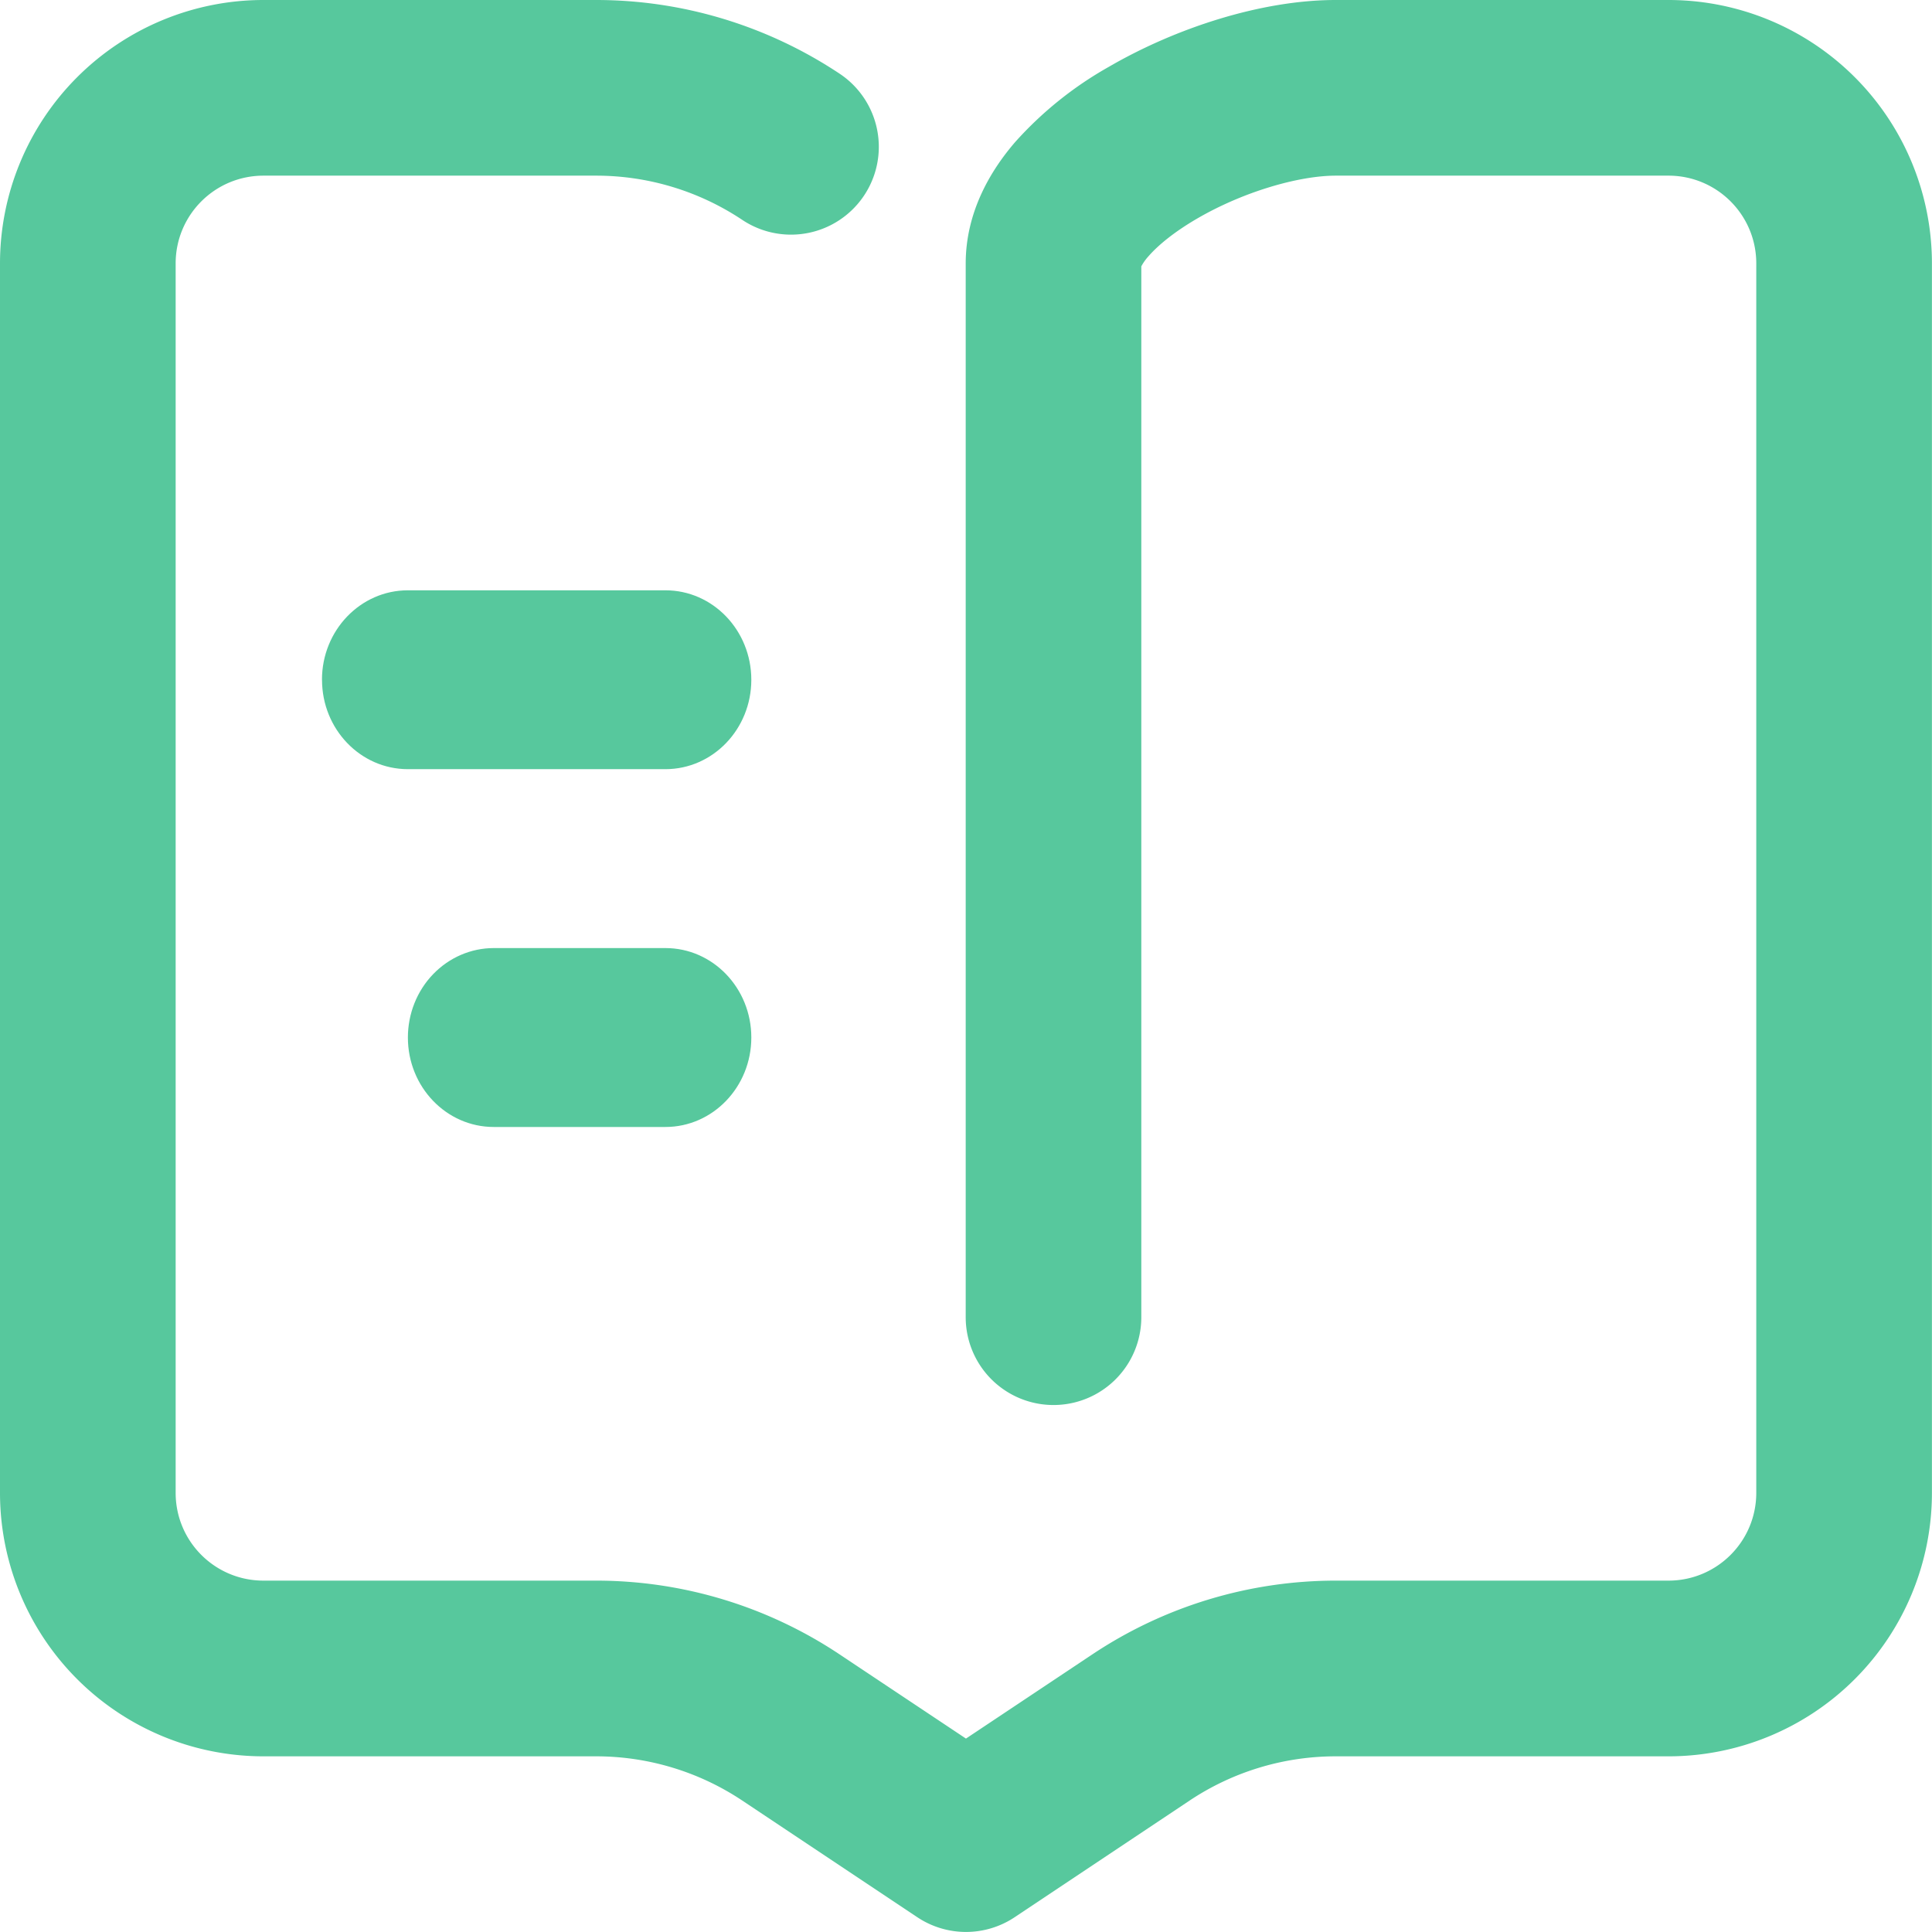 <?xml version="1.0" standalone="no"?><!DOCTYPE svg PUBLIC "-//W3C//DTD SVG 1.1//EN" "http://www.w3.org/Graphics/SVG/1.1/DTD/svg11.dtd"><svg t="1575987416790" class="icon" viewBox="0 0 1024 1024" version="1.1" xmlns="http://www.w3.org/2000/svg" p-id="1381" xmlns:xlink="http://www.w3.org/1999/xlink" width="200" height="200"><defs><style type="text/css"></style></defs><path d="M139.663 93.1c-25.761 0-46.563 20.803-46.563 46.536v651.59c0 25.734 20.803 46.536 46.536 46.536h176.337c45.944 0 90.863 13.635 129.073 39.126L511.981 921.485l66.935-44.596a232.736 232.736 0 0 1 129.019-39.126h176.391c25.707 0 46.536-20.803 46.536-46.536V139.636c0-25.734-20.83-46.536-46.536-46.536h-176.337c-19.347 0-48.773 8.353-73.564 22.797-11.991 6.979-20.641 14.093-25.761 19.994a26.165 26.165 0 0 0-3.746 5.281v556.981a46.536 46.536 0 0 1-93.073 0V139.663c0-27 12.934-49.069 26.407-64.59a194.93 194.93 0 0 1 49.474-39.665C623 14.928 668.405 0 707.962 0h176.337A139.663 139.663 0 0 1 1023.962 139.663v651.563a139.663 139.663 0 0 1-139.663 139.663h-176.337a139.663 139.663 0 0 0-77.444 23.443l-92.696 61.815a46.536 46.536 0 0 1-51.656 0L393.417 954.333a139.663 139.663 0 0 0-77.444-23.443H139.636A139.663 139.663 0 0 1 0 791.199V139.636A139.663 139.663 0 0 1 139.663 0h176.337c45.917 0 90.809 13.635 129.073 39.099A46.536 46.536 0 0 1 393.417 116.543a139.663 139.663 0 0 0-77.444-23.443H139.636z" fill="#57c89d" p-id="1382"></path><path d="M170.651 360.273c0-26.138 20.371-47.399 45.539-47.399h136.51c25.141 0 45.512 21.234 45.512 47.426 0 26.138-20.371 47.372-45.539 47.372H216.191c-25.141 0-45.512-21.207-45.512-47.372z m45.539 189.622c0-12.584 4.796-24.629 13.312-33.494 8.542-8.892 20.129-13.904 32.174-13.904h91.025c25.141 0 45.512 21.234 45.512 47.399 0 26.165-20.371 47.426-45.539 47.426H261.703c-25.141 0-45.512-21.234-45.512-47.426z" fill="#57c89d" p-id="1383"></path></svg>